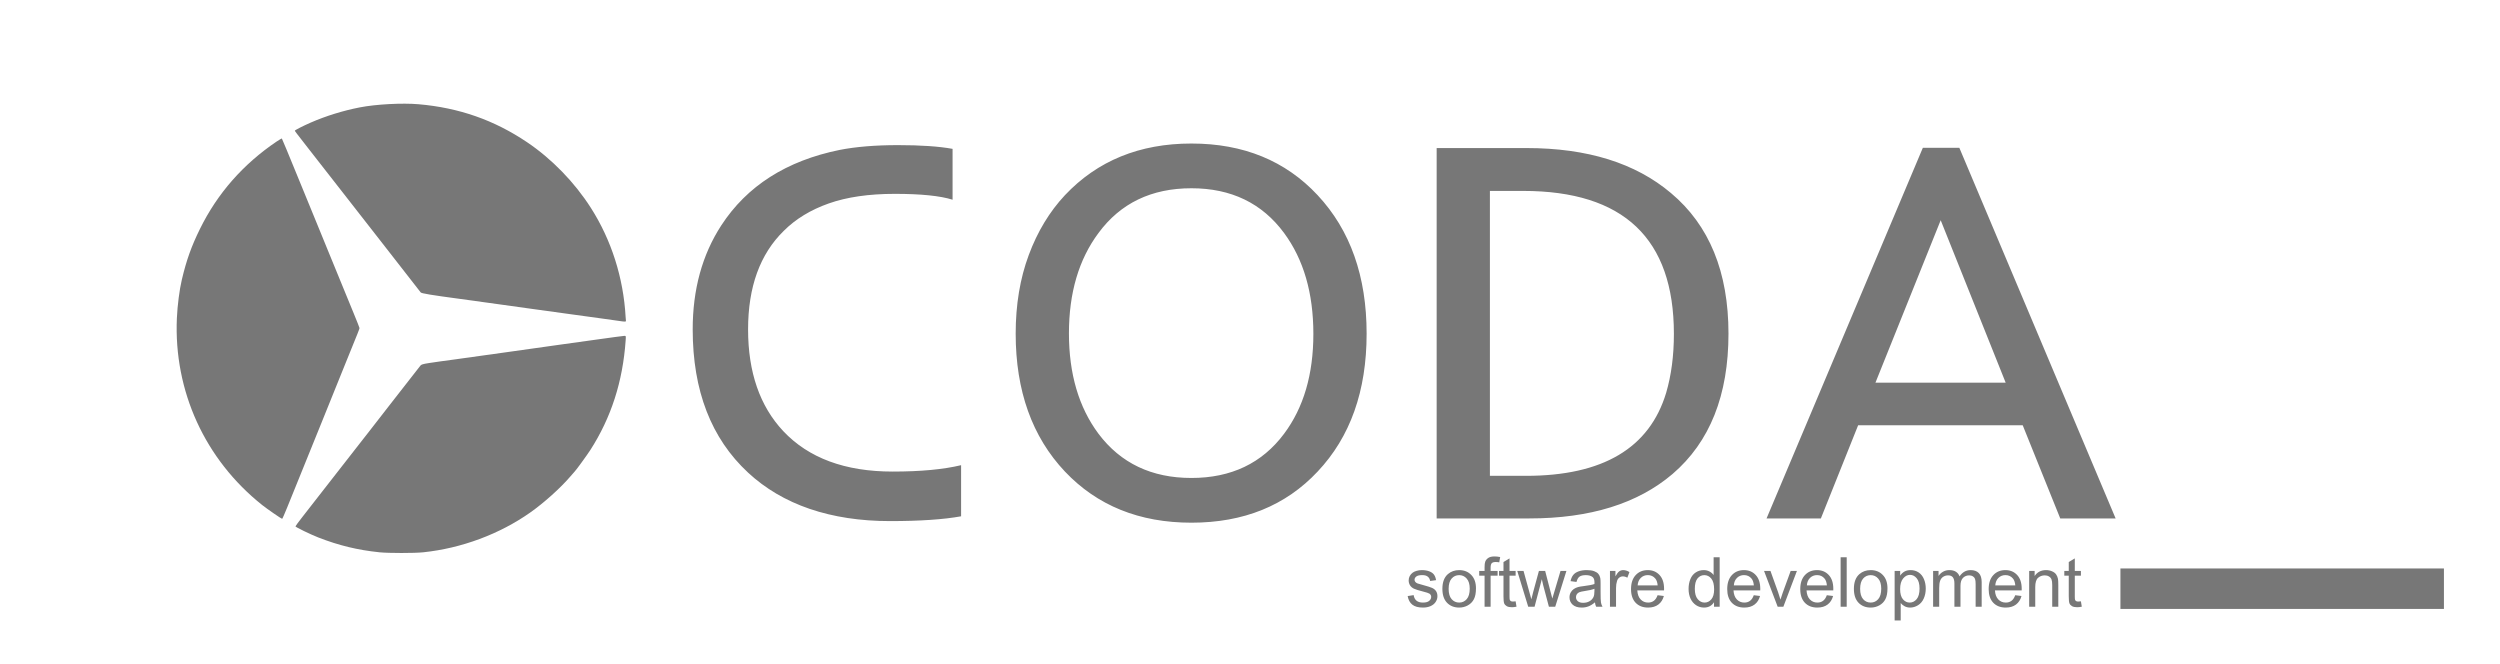 <svg width="651" height="173" viewBox="0 0 651 173" fill="none" xmlns="http://www.w3.org/2000/svg">
    <g clip-path="url(#clip0)">
        <path d="M250.27 134.445C245.693 135.277 239.522 135.693 231.757 135.693C224.037 135.693 217.058 134.63 210.817 132.504C204.623 130.378 199.285 127.234 194.801 123.074C185.186 114.153 180.379 101.719 180.379 85.772C180.379 75.371 182.852 66.357 187.798 58.73C194.5 48.422 204.785 41.859 218.652 39.039C222.905 38.207 227.966 37.791 233.837 37.791C239.754 37.791 244.492 38.115 248.051 38.762V52.005C244.815 50.988 239.8 50.48 233.005 50.48C226.256 50.48 220.524 51.312 215.81 52.976C211.095 54.64 207.189 57.02 204.092 60.117C197.898 66.172 194.801 74.724 194.801 85.772C194.801 96.912 197.852 105.74 203.953 112.258C210.563 119.284 220.062 122.797 232.45 122.797C239.707 122.797 245.647 122.242 250.27 121.133V134.445ZM264.483 86.881C264.483 79.346 265.616 72.528 267.881 66.427C270.146 60.325 273.289 55.125 277.311 50.826C285.77 41.859 296.748 37.375 310.245 37.375C323.789 37.375 334.744 41.859 343.11 50.826C351.616 59.932 355.868 71.951 355.868 86.881C355.868 101.811 351.616 113.783 343.11 122.797C334.79 131.672 323.835 136.109 310.245 136.109C296.701 136.109 285.723 131.672 277.311 122.797C268.759 113.737 264.483 101.765 264.483 86.881ZM278.351 86.811C278.351 97.351 280.916 106.064 286.047 112.951C291.825 120.624 299.891 124.461 310.245 124.461C320.599 124.461 328.642 120.624 334.374 112.951C339.459 106.156 342.001 97.489 342.001 86.95C342.001 76.319 339.459 67.559 334.374 60.672C328.642 52.906 320.599 49.023 310.245 49.023C299.845 49.023 291.779 52.906 286.047 60.672C280.916 67.559 278.351 76.272 278.351 86.811ZM374.104 38.554H397.539C413.348 38.554 425.874 42.46 435.119 50.272C445.104 58.638 450.096 70.841 450.096 86.881C450.096 102.921 445.242 115.101 435.535 123.421C426.475 131.14 414.041 135 398.232 135H374.104V38.554ZM435.882 86.95C435.882 62.128 422.8 49.717 396.638 49.717H387.971V123.906H397.4C417.369 123.906 429.526 116.695 433.871 102.273C435.212 97.697 435.882 92.59 435.882 86.95ZM500.711 38.484H510.21L550.91 135H536.488L526.712 110.732H483.862L474.155 135H460.011L500.711 38.484ZM522.274 99.639L505.356 57.344L488.369 99.639H522.274ZM636.401 148.035V158.574H552.158V148.035H636.401Z" fill="#777777"/>
        <path d="M366.554 155.214L368.118 154.968C368.206 155.595 368.449 156.075 368.848 156.409C369.252 156.743 369.814 156.91 370.535 156.91C371.262 156.91 371.801 156.764 372.152 156.471C372.504 156.172 372.68 155.823 372.68 155.425C372.68 155.067 372.524 154.786 372.214 154.581C371.997 154.44 371.458 154.262 370.597 154.045C369.437 153.752 368.631 153.5 368.18 153.289C367.734 153.072 367.395 152.776 367.16 152.401C366.932 152.021 366.817 151.602 366.817 151.145C366.817 150.729 366.911 150.345 367.099 149.993C367.292 149.636 367.553 149.34 367.881 149.105C368.127 148.924 368.461 148.771 368.883 148.648C369.311 148.52 369.768 148.455 370.254 148.455C370.986 148.455 371.628 148.561 372.179 148.771C372.735 148.982 373.146 149.27 373.409 149.633C373.673 149.99 373.854 150.471 373.954 151.074L372.407 151.285C372.337 150.805 372.132 150.43 371.792 150.16C371.458 149.891 370.983 149.756 370.368 149.756C369.642 149.756 369.123 149.876 368.812 150.116C368.502 150.356 368.347 150.638 368.347 150.96C368.347 151.165 368.411 151.35 368.54 151.514C368.669 151.684 368.871 151.824 369.146 151.936C369.305 151.994 369.771 152.129 370.544 152.34C371.663 152.639 372.442 152.885 372.882 153.078C373.327 153.266 373.676 153.541 373.928 153.904C374.18 154.268 374.306 154.719 374.306 155.258C374.306 155.785 374.15 156.283 373.84 156.752C373.535 157.215 373.093 157.575 372.513 157.833C371.933 158.085 371.276 158.211 370.544 158.211C369.331 158.211 368.405 157.959 367.767 157.455C367.134 156.951 366.729 156.204 366.554 155.214ZM375.598 153.333C375.598 151.604 376.078 150.324 377.039 149.492C377.842 148.801 378.82 148.455 379.975 148.455C381.258 148.455 382.307 148.877 383.121 149.721C383.936 150.559 384.343 151.719 384.343 153.201C384.343 154.402 384.161 155.349 383.798 156.04C383.44 156.726 382.916 157.259 382.225 157.64C381.539 158.021 380.789 158.211 379.975 158.211C378.668 158.211 377.61 157.792 376.802 156.954C375.999 156.116 375.598 154.909 375.598 153.333ZM377.224 153.333C377.224 154.528 377.484 155.425 378.006 156.022C378.527 156.614 379.184 156.91 379.975 156.91C380.76 156.91 381.413 156.611 381.935 156.014C382.456 155.416 382.717 154.505 382.717 153.28C382.717 152.126 382.453 151.253 381.926 150.661C381.404 150.063 380.754 149.765 379.975 149.765C379.184 149.765 378.527 150.061 378.006 150.652C377.484 151.244 377.224 152.138 377.224 153.333ZM386.584 158V149.896H385.187V148.666H386.584V147.673C386.584 147.046 386.64 146.58 386.751 146.275C386.903 145.865 387.17 145.534 387.551 145.282C387.938 145.024 388.477 144.896 389.168 144.896C389.613 144.896 390.105 144.948 390.645 145.054L390.407 146.434C390.079 146.375 389.769 146.346 389.476 146.346C388.995 146.346 388.655 146.448 388.456 146.653C388.257 146.858 388.157 147.242 388.157 147.805V148.666H389.977V149.896H388.157V158H386.584ZM394.67 156.585L394.898 157.982C394.453 158.076 394.055 158.123 393.703 158.123C393.129 158.123 392.684 158.032 392.367 157.851C392.051 157.669 391.828 157.432 391.699 157.139C391.57 156.84 391.506 156.216 391.506 155.267V149.896H390.346V148.666H391.506V146.354L393.079 145.405V148.666H394.67V149.896H393.079V155.354C393.079 155.806 393.105 156.096 393.158 156.225C393.217 156.354 393.308 156.456 393.431 156.532C393.56 156.608 393.741 156.646 393.976 156.646C394.151 156.646 394.383 156.626 394.67 156.585ZM397.948 158L395.092 148.666H396.727L398.212 154.054L398.766 156.058C398.789 155.958 398.95 155.316 399.249 154.133L400.734 148.666H402.36L403.758 154.08L404.224 155.864L404.76 154.062L406.359 148.666H407.897L404.979 158H403.336L401.851 152.41L401.49 150.819L399.601 158H397.948ZM415.324 156.849C414.738 157.347 414.173 157.698 413.628 157.903C413.089 158.108 412.509 158.211 411.888 158.211C410.862 158.211 410.074 157.962 409.523 157.464C408.973 156.96 408.697 156.318 408.697 155.539C408.697 155.082 408.8 154.666 409.005 154.291C409.216 153.91 409.488 153.605 409.822 153.377C410.162 153.148 410.543 152.976 410.965 152.858C411.275 152.776 411.744 152.697 412.371 152.621C413.648 152.469 414.589 152.287 415.192 152.076C415.198 151.859 415.201 151.722 415.201 151.663C415.201 151.019 415.052 150.564 414.753 150.301C414.349 149.943 413.748 149.765 412.951 149.765C412.207 149.765 411.656 149.896 411.299 150.16C410.947 150.418 410.687 150.878 410.517 151.54L408.97 151.329C409.11 150.667 409.342 150.134 409.664 149.729C409.986 149.319 410.452 149.006 411.062 148.789C411.671 148.566 412.377 148.455 413.18 148.455C413.977 148.455 414.624 148.549 415.122 148.736C415.62 148.924 415.986 149.161 416.221 149.448C416.455 149.729 416.619 150.087 416.713 150.521C416.766 150.79 416.792 151.276 416.792 151.979V154.089C416.792 155.56 416.824 156.491 416.889 156.884C416.959 157.271 417.094 157.643 417.293 158H415.641C415.477 157.672 415.371 157.288 415.324 156.849ZM415.192 153.315C414.618 153.55 413.757 153.749 412.608 153.913C411.958 154.007 411.498 154.112 411.229 154.229C410.959 154.347 410.751 154.52 410.604 154.748C410.458 154.971 410.385 155.22 410.385 155.495C410.385 155.917 410.543 156.269 410.859 156.55C411.182 156.831 411.65 156.972 412.266 156.972C412.875 156.972 413.417 156.84 413.892 156.576C414.366 156.307 414.715 155.94 414.938 155.478C415.107 155.12 415.192 154.593 415.192 153.896V153.315ZM419.235 158V148.666H420.659V150.081C421.022 149.419 421.356 148.982 421.661 148.771C421.972 148.561 422.312 148.455 422.681 148.455C423.214 148.455 423.756 148.625 424.307 148.965L423.762 150.433C423.375 150.204 422.988 150.09 422.602 150.09C422.256 150.09 421.945 150.195 421.67 150.406C421.395 150.611 421.198 150.898 421.081 151.268C420.905 151.83 420.817 152.445 420.817 153.113V158H419.235ZM431.637 154.994L433.271 155.196C433.014 156.151 432.536 156.893 431.839 157.42C431.142 157.947 430.251 158.211 429.167 158.211C427.802 158.211 426.718 157.792 425.915 156.954C425.118 156.11 424.72 154.93 424.72 153.412C424.72 151.842 425.124 150.623 425.933 149.756C426.741 148.889 427.79 148.455 429.079 148.455C430.327 148.455 431.347 148.88 432.138 149.729C432.929 150.579 433.324 151.774 433.324 153.315C433.324 153.409 433.321 153.55 433.315 153.737H426.354C426.413 154.763 426.703 155.548 427.225 156.093C427.746 156.638 428.396 156.91 429.176 156.91C429.756 156.91 430.251 156.758 430.661 156.453C431.071 156.148 431.396 155.662 431.637 154.994ZM426.442 152.437H431.654C431.584 151.651 431.385 151.062 431.057 150.67C430.553 150.061 429.899 149.756 429.097 149.756C428.37 149.756 427.758 149.999 427.26 150.485C426.768 150.972 426.495 151.622 426.442 152.437ZM446.332 158V156.822C445.74 157.748 444.87 158.211 443.722 158.211C442.978 158.211 442.292 158.006 441.665 157.596C441.044 157.186 440.561 156.614 440.215 155.882C439.875 155.144 439.705 154.297 439.705 153.342C439.705 152.41 439.86 151.566 440.171 150.811C440.481 150.049 440.947 149.466 441.568 149.062C442.189 148.657 442.884 148.455 443.651 148.455C444.214 148.455 444.715 148.575 445.154 148.815C445.594 149.05 445.951 149.357 446.227 149.738V145.115H447.8V158H446.332ZM441.331 153.342C441.331 154.537 441.583 155.431 442.087 156.022C442.591 156.614 443.186 156.91 443.871 156.91C444.562 156.91 445.148 156.629 445.629 156.066C446.115 155.498 446.358 154.634 446.358 153.474C446.358 152.196 446.112 151.259 445.62 150.661C445.128 150.063 444.521 149.765 443.801 149.765C443.098 149.765 442.509 150.052 442.034 150.626C441.565 151.2 441.331 152.105 441.331 153.342ZM456.686 154.994L458.32 155.196C458.062 156.151 457.585 156.893 456.888 157.42C456.19 157.947 455.3 158.211 454.216 158.211C452.851 158.211 451.767 157.792 450.964 156.954C450.167 156.11 449.769 154.93 449.769 153.412C449.769 151.842 450.173 150.623 450.981 149.756C451.79 148.889 452.839 148.455 454.128 148.455C455.376 148.455 456.396 148.88 457.187 149.729C457.978 150.579 458.373 151.774 458.373 153.315C458.373 153.409 458.37 153.55 458.364 153.737H451.403C451.462 154.763 451.752 155.548 452.273 156.093C452.795 156.638 453.445 156.91 454.225 156.91C454.805 156.91 455.3 156.758 455.71 156.453C456.12 156.148 456.445 155.662 456.686 154.994ZM451.491 152.437H456.703C456.633 151.651 456.434 151.062 456.105 150.67C455.602 150.061 454.948 149.756 454.146 149.756C453.419 149.756 452.807 149.999 452.309 150.485C451.816 150.972 451.544 151.622 451.491 152.437ZM462.908 158L459.357 148.666H461.027L463.031 154.256C463.248 154.859 463.447 155.486 463.629 156.137C463.77 155.645 463.966 155.053 464.218 154.361L466.292 148.666H467.918L464.385 158H462.908ZM475.705 154.994L477.34 155.196C477.082 156.151 476.604 156.893 475.907 157.42C475.21 157.947 474.319 158.211 473.235 158.211C471.87 158.211 470.786 157.792 469.983 156.954C469.187 156.11 468.788 154.93 468.788 153.412C468.788 151.842 469.192 150.623 470.001 149.756C470.81 148.889 471.858 148.455 473.147 148.455C474.396 148.455 475.415 148.88 476.206 149.729C476.997 150.579 477.393 151.774 477.393 153.315C477.393 153.409 477.39 153.55 477.384 153.737H470.423C470.481 154.763 470.771 155.548 471.293 156.093C471.814 156.638 472.465 156.91 473.244 156.91C473.824 156.91 474.319 156.758 474.729 156.453C475.14 156.148 475.465 155.662 475.705 154.994ZM470.511 152.437H475.723C475.652 151.651 475.453 151.062 475.125 150.67C474.621 150.061 473.968 149.756 473.165 149.756C472.438 149.756 471.826 149.999 471.328 150.485C470.836 150.972 470.563 151.622 470.511 152.437ZM479.3 158V145.115H480.882V158H479.3ZM482.754 153.333C482.754 151.604 483.234 150.324 484.195 149.492C484.998 148.801 485.977 148.455 487.131 148.455C488.414 148.455 489.463 148.877 490.277 149.721C491.092 150.559 491.499 151.719 491.499 153.201C491.499 154.402 491.317 155.349 490.954 156.04C490.597 156.726 490.072 157.259 489.381 157.64C488.695 158.021 487.945 158.211 487.131 158.211C485.824 158.211 484.767 157.792 483.958 156.954C483.155 156.116 482.754 154.909 482.754 153.333ZM484.38 153.333C484.38 154.528 484.641 155.425 485.162 156.022C485.684 156.614 486.34 156.91 487.131 156.91C487.916 156.91 488.569 156.611 489.091 156.014C489.612 155.416 489.873 154.505 489.873 153.28C489.873 152.126 489.609 151.253 489.082 150.661C488.561 150.063 487.91 149.765 487.131 149.765C486.34 149.765 485.684 150.061 485.162 150.652C484.641 151.244 484.38 152.138 484.38 153.333ZM493.362 161.577V148.666H494.804V149.879C495.144 149.404 495.527 149.05 495.955 148.815C496.383 148.575 496.901 148.455 497.511 148.455C498.308 148.455 499.011 148.66 499.62 149.07C500.229 149.48 500.689 150.061 501 150.811C501.311 151.555 501.466 152.372 501.466 153.263C501.466 154.218 501.293 155.079 500.947 155.847C500.607 156.608 500.109 157.194 499.453 157.604C498.803 158.009 498.117 158.211 497.396 158.211C496.869 158.211 496.395 158.1 495.973 157.877C495.557 157.654 495.214 157.373 494.944 157.033V161.577H493.362ZM494.795 153.386C494.795 154.587 495.038 155.475 495.524 156.049C496.011 156.623 496.6 156.91 497.291 156.91C497.994 156.91 498.595 156.614 499.093 156.022C499.597 155.425 499.849 154.502 499.849 153.254C499.849 152.064 499.603 151.174 499.11 150.582C498.624 149.99 498.041 149.694 497.361 149.694C496.688 149.694 496.09 150.011 495.568 150.644C495.053 151.271 494.795 152.185 494.795 153.386ZM503.382 158V148.666H504.797V149.976C505.09 149.519 505.479 149.152 505.966 148.877C506.452 148.596 507.006 148.455 507.627 148.455C508.318 148.455 508.884 148.599 509.323 148.886C509.769 149.173 510.082 149.574 510.264 150.09C511.002 149 511.963 148.455 513.146 148.455C514.072 148.455 514.784 148.713 515.282 149.229C515.78 149.738 516.029 150.526 516.029 151.593V158H514.456V152.12C514.456 151.487 514.403 151.033 514.298 150.758C514.198 150.477 514.014 150.251 513.744 150.081C513.475 149.911 513.158 149.826 512.795 149.826C512.139 149.826 511.594 150.046 511.16 150.485C510.727 150.919 510.51 151.616 510.51 152.577V158H508.928V151.936C508.928 151.232 508.799 150.705 508.541 150.354C508.283 150.002 507.861 149.826 507.275 149.826C506.83 149.826 506.417 149.943 506.036 150.178C505.661 150.412 505.389 150.755 505.219 151.206C505.049 151.657 504.964 152.308 504.964 153.157V158H503.382ZM524.766 154.994L526.4 155.196C526.143 156.151 525.665 156.893 524.968 157.42C524.271 157.947 523.38 158.211 522.296 158.211C520.931 158.211 519.847 157.792 519.044 156.954C518.247 156.11 517.849 154.93 517.849 153.412C517.849 151.842 518.253 150.623 519.062 149.756C519.87 148.889 520.919 148.455 522.208 148.455C523.456 148.455 524.476 148.88 525.267 149.729C526.058 150.579 526.453 151.774 526.453 153.315C526.453 153.409 526.45 153.55 526.444 153.737H519.483C519.542 154.763 519.832 155.548 520.354 156.093C520.875 156.638 521.525 156.91 522.305 156.91C522.885 156.91 523.38 156.758 523.79 156.453C524.2 156.148 524.525 155.662 524.766 154.994ZM519.571 152.437H524.783C524.713 151.651 524.514 151.062 524.186 150.67C523.682 150.061 523.028 149.756 522.226 149.756C521.499 149.756 520.887 149.999 520.389 150.485C519.896 150.972 519.624 151.622 519.571 152.437ZM528.396 158V148.666H529.819V149.993C530.505 148.968 531.495 148.455 532.79 148.455C533.353 148.455 533.868 148.558 534.337 148.763C534.812 148.962 535.166 149.226 535.4 149.554C535.635 149.882 535.799 150.271 535.893 150.723C535.951 151.016 535.98 151.528 535.98 152.261V158H534.398V152.322C534.398 151.678 534.337 151.197 534.214 150.881C534.091 150.559 533.871 150.304 533.555 150.116C533.244 149.923 532.878 149.826 532.456 149.826C531.782 149.826 531.199 150.04 530.707 150.468C530.221 150.896 529.978 151.707 529.978 152.902V158H528.396ZM541.869 156.585L542.098 157.982C541.652 158.076 541.254 158.123 540.902 158.123C540.328 158.123 539.883 158.032 539.566 157.851C539.25 157.669 539.027 157.432 538.898 157.139C538.77 156.84 538.705 156.216 538.705 155.267V149.896H537.545V148.666H538.705V146.354L540.278 145.405V148.666H541.869V149.896H540.278V155.354C540.278 155.806 540.305 156.096 540.357 156.225C540.416 156.354 540.507 156.456 540.63 156.532C540.759 156.608 540.94 156.646 541.175 156.646C541.351 156.646 541.582 156.626 541.869 156.585Z" fill="#777777"/>
        <path fill-rule="evenodd" clip-rule="evenodd" d="M162.911 82.528C162.341 72.345 159.218 62.529 153.886 54.165C149.624 47.48 143.691 41.37 137.246 37.031C128.669 31.256 119.529 28.057 108.992 27.143C104.759 26.775 97.907 27.141 93.704 27.96C89.351 28.807 84.902 30.184 80.928 31.914C78.985 32.76 76.77 33.89 76.775 34.032C76.78 34.145 77.11 34.579 80.185 38.516C81.2 39.815 82.873 41.957 83.903 43.278C84.933 44.598 86.666 46.816 87.754 48.207C88.841 49.597 91.433 52.916 93.512 55.582C95.592 58.248 98.103 61.464 99.092 62.729C103.877 68.848 109.375 75.901 109.546 76.14C109.738 76.408 112.241 76.821 119.897 77.848C123.29 78.303 127.992 78.954 131.133 79.403C132.36 79.578 135.557 80.023 138.238 80.393C140.919 80.762 145.454 81.388 148.317 81.785C151.18 82.182 154.972 82.704 156.744 82.944C158.516 83.184 160.598 83.477 161.37 83.595C162.719 83.802 163.058 83.791 162.992 83.545C162.975 83.482 162.939 83.025 162.911 82.528ZM162.592 87.457C162.366 87.457 159.08 87.895 155.29 88.432C151.501 88.968 147.507 89.524 146.417 89.667C145.326 89.811 143.467 90.073 142.286 90.249C141.105 90.426 136.383 91.092 131.794 91.729C127.204 92.367 121.665 93.139 119.484 93.447C117.303 93.754 115.109 94.054 114.61 94.113C114.11 94.172 112.815 94.361 111.732 94.533C110.102 94.792 109.713 94.909 109.469 95.217C109.307 95.422 108.368 96.625 107.382 97.89C106.397 99.155 104.702 101.326 103.615 102.714C102.528 104.102 101.347 105.618 100.99 106.082C99.754 107.691 97.024 111.204 96.112 112.36C95.607 112.998 94.624 114.255 93.927 115.153C91.387 118.422 86.625 124.523 86.114 125.164C85.826 125.525 84.479 127.251 83.122 128.999C81.765 130.747 79.818 133.244 78.795 134.548C77.773 135.852 76.936 136.986 76.936 137.067C76.936 137.259 80.865 139.166 82.885 139.955C88.218 142.037 93.147 143.232 98.83 143.819C101.181 144.062 107.896 144.06 110.231 143.816C120.16 142.778 130.107 139.077 138.082 133.454C141.665 130.928 145.935 127.093 148.501 124.096C149.082 123.418 149.599 122.827 149.652 122.781C149.948 122.528 152.861 118.523 153.716 117.195C159.139 108.767 162.172 99.362 162.92 88.648C163.003 87.466 163 87.457 162.592 87.457ZM92.116 81.624C90.592 77.928 89.01 74.071 85.445 65.358C84.743 63.641 83.776 61.275 83.296 60.1C80.954 54.363 80.105 52.293 78.009 47.203C76.763 44.175 75.232 40.449 74.608 38.923C73.984 37.396 73.439 36.112 73.395 36.069C73.352 36.026 72.737 36.382 72.028 36.86C63.31 42.742 56.607 50.382 52.07 59.608C49.832 64.156 48.545 67.761 47.348 72.834C46.73 75.453 46.203 79.547 46.058 82.856C45.226 101.83 53.369 119.656 68.289 131.525C69.554 132.532 73.281 135.104 73.474 135.104C73.537 135.104 74.149 133.718 74.831 132.023C76.139 128.779 79.119 121.424 83.667 110.212C85.171 106.507 86.827 102.404 87.348 101.094C87.87 99.783 89.094 96.752 90.069 94.357C93.395 86.188 93.625 85.608 93.616 85.423C93.611 85.322 92.936 83.612 92.116 81.624Z" fill="#777777"/>
    </g>
    <defs>
        <clipPath id="clip0">
            <rect width="651" height="173" fill="white"/>
        </clipPath>
    </defs>
</svg>
